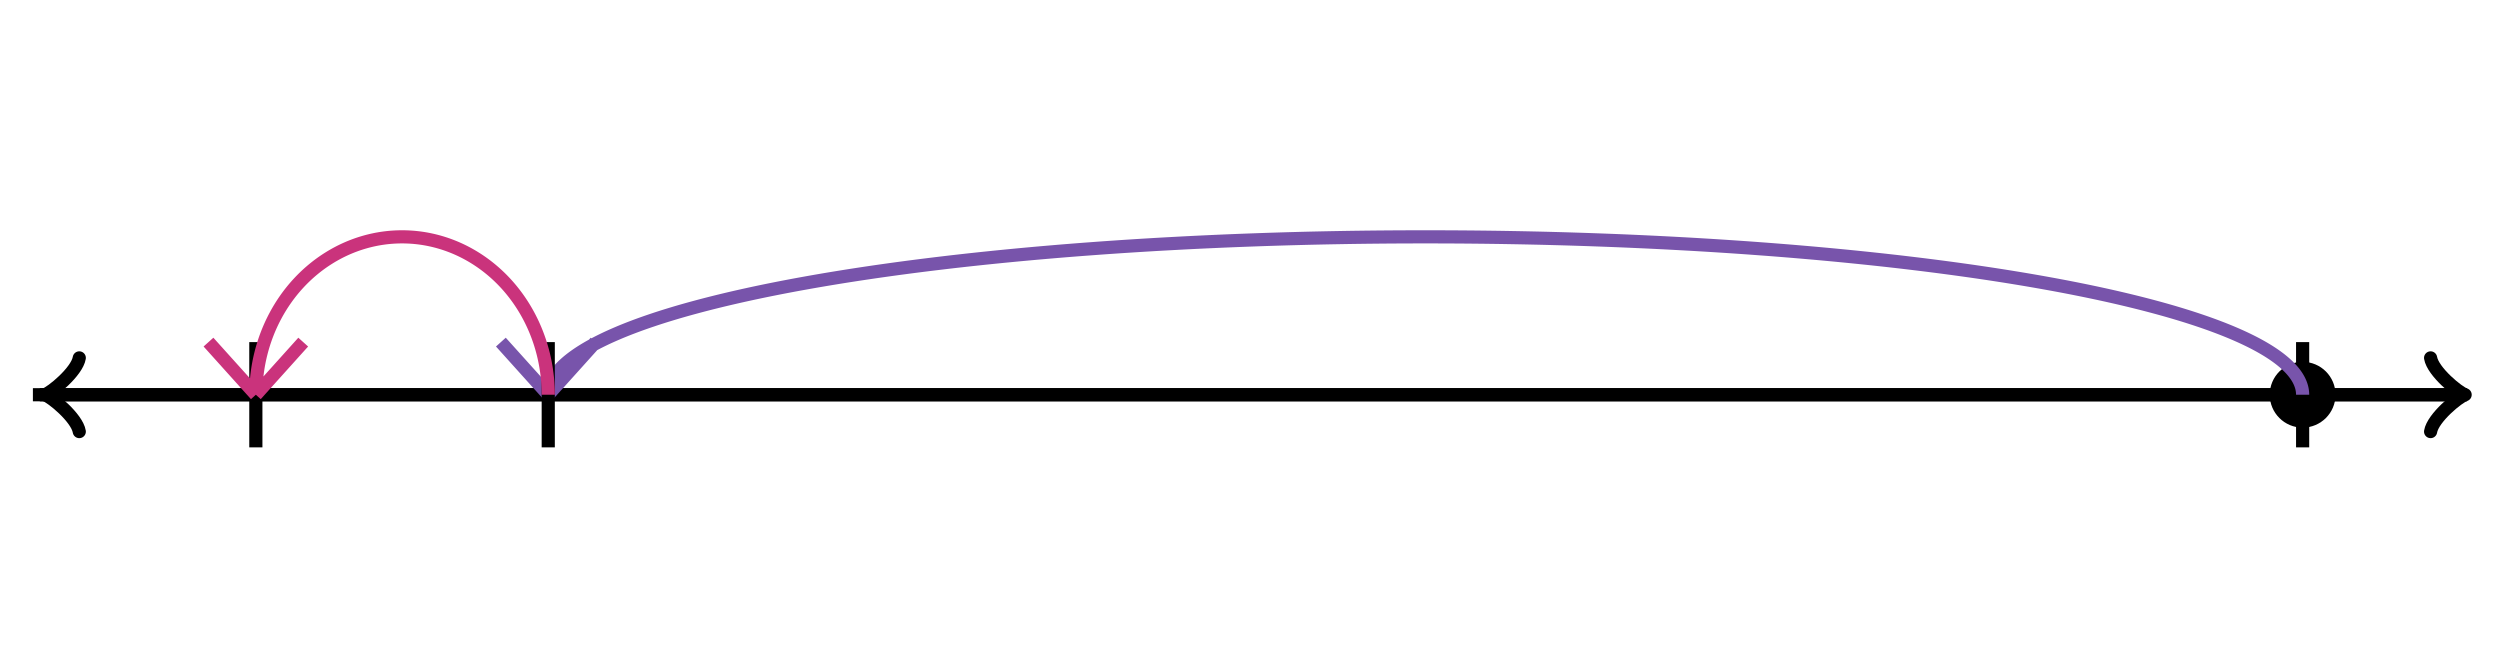 <svg xmlns="http://www.w3.org/2000/svg" width="380" height="100" viewBox="0 0 380 100"><path fill="none" stroke="#000" d="M369.45 65.6c.35-2.1 4.2-5.25 5.25-5.6-1.05-.35-4.9-3.5-5.25-5.6" stroke-width="2" stroke-linejoin="round" stroke-linecap="round"/><path fill="none" stroke="#000" d="M5 60h368.95" stroke-width="2"/><path fill="none" stroke="#000" d="M12.05 54.4c-.35 2.1-4.2 5.25-5.25 5.6 1.05.35 4.9 3.5 5.25 5.6" stroke-width="2" stroke-linejoin="round" stroke-linecap="round"/><path fill="none" stroke="#000" d="M375 60H6.05M-370 68V52M350 68V52" stroke-width="2"/><ellipse cx="350" cy="60" rx="4" ry="4" stroke="#000" stroke-width="2" stroke-dasharray="0"/><path fill="none" stroke="#000" d="M38.889 68V52" stroke-width="2"/><path fill="none" stroke="#7854ab" d="M350 60a133.333 24 0 0 0-266.667 0M83.333 60l7.2-8M83.333 60l-7.2-8" stroke-width="2" stroke-dasharray="0"/><path fill="none" stroke="#000" d="M83.333 68V52" stroke-width="2" stroke-dasharray="0"/><path fill="none" stroke="#ca337c" d="M83.333 60a22.222 24 0 0 0-44.444 0M38.889 60l7.2-8M38.889 60l-7.2-8" stroke-width="2" stroke-dasharray="0"/></svg>
